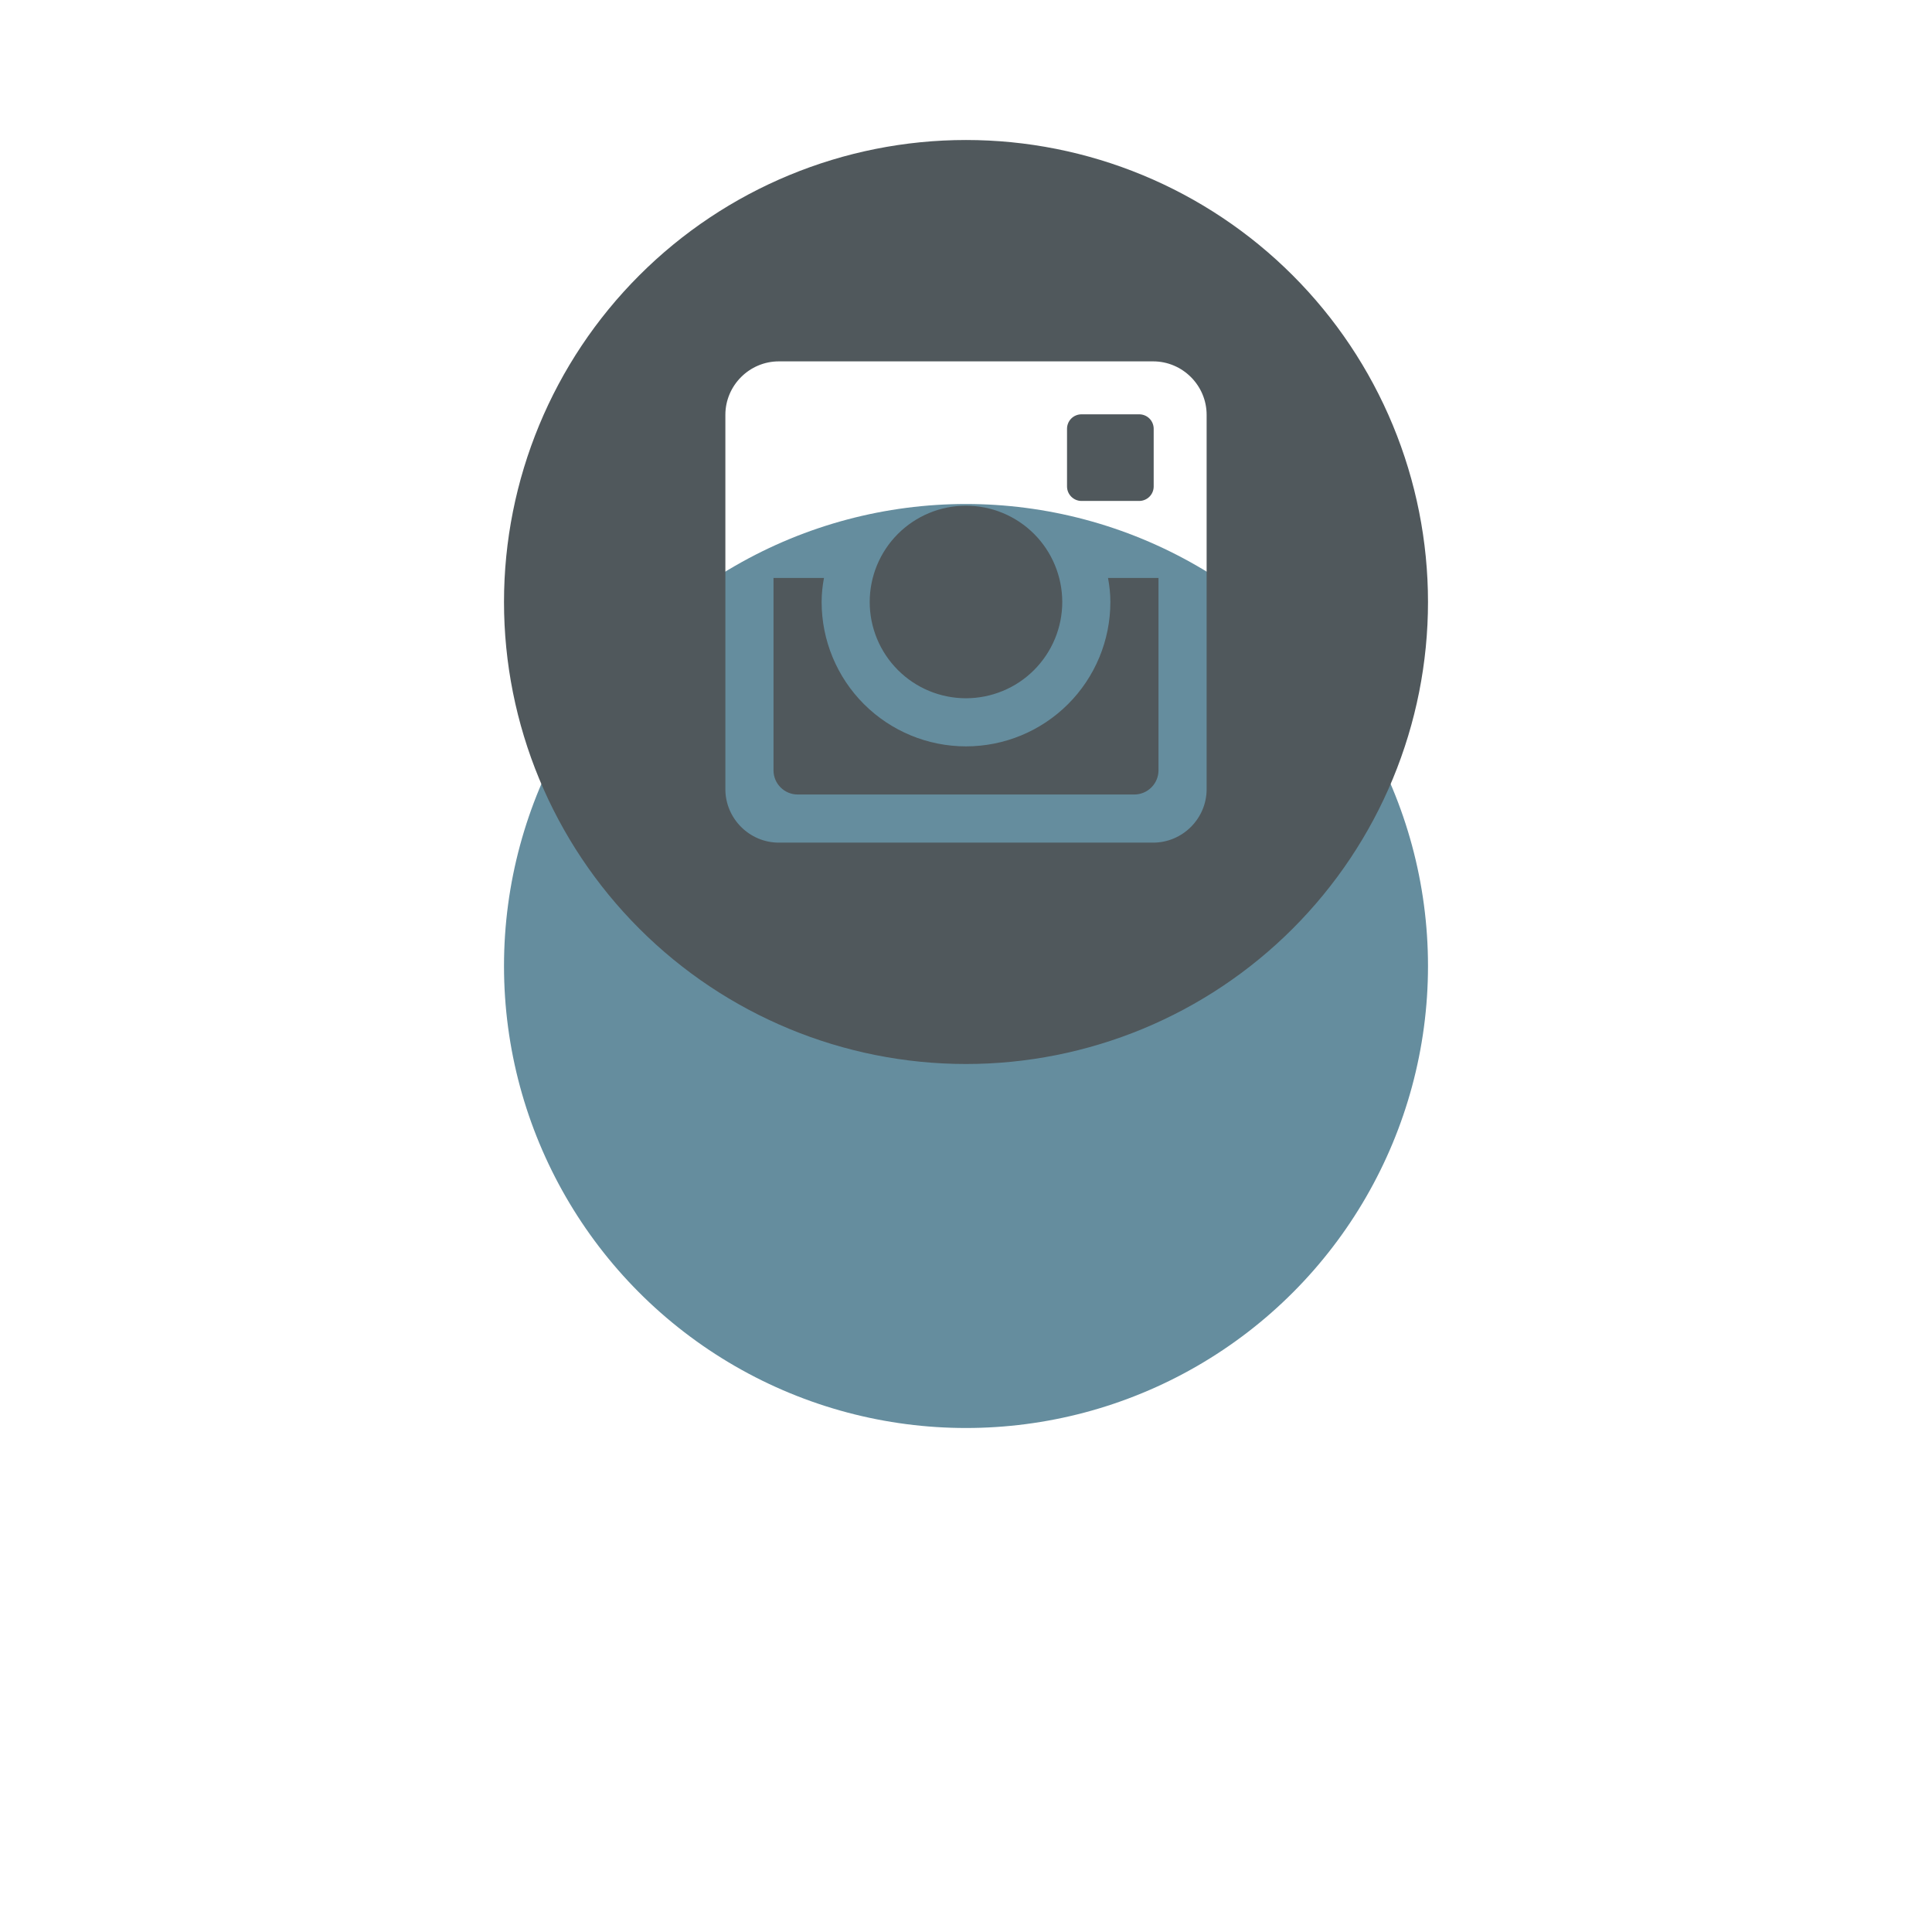 <svg width="69" height="69" viewBox="0 0 69 69" fill="none" xmlns="http://www.w3.org/2000/svg">
<g filter="url(#filter0_d_109_316)">
<ellipse cx="34.5" cy="21.5" rx="16.5" ry="16.5" fill="#658D9E"/>
</g>
<path d="M39.656 21.5C39.656 22.867 39.113 24.179 38.146 25.146C37.179 26.113 35.867 26.656 34.5 26.656C33.133 26.656 31.821 26.113 30.854 25.146C29.887 24.179 29.344 22.867 29.344 21.5C29.344 21.206 29.375 20.919 29.428 20.641H27.625V27.511C27.625 27.988 28.012 28.375 28.489 28.375H40.512C40.741 28.375 40.961 28.283 41.122 28.121C41.284 27.959 41.375 27.739 41.375 27.511V20.641H39.572C39.625 20.919 39.656 21.206 39.656 21.5V21.5ZM34.5 24.938C34.952 24.937 35.399 24.848 35.816 24.675C36.233 24.503 36.612 24.249 36.931 23.93C37.25 23.61 37.503 23.231 37.676 22.814C37.849 22.397 37.938 21.95 37.938 21.498C37.937 21.047 37.848 20.6 37.675 20.183C37.502 19.765 37.249 19.386 36.93 19.067C36.611 18.748 36.231 18.495 35.814 18.322C35.397 18.149 34.95 18.061 34.498 18.061C33.586 18.061 32.712 18.424 32.067 19.069C31.423 19.713 31.061 20.588 31.061 21.5C31.061 22.412 31.424 23.286 32.069 23.931C32.713 24.576 33.588 24.938 34.5 24.938V24.938ZM38.625 17.891H40.686C40.823 17.891 40.954 17.836 41.051 17.74C41.148 17.643 41.203 17.512 41.203 17.375V15.314C41.203 15.177 41.149 15.045 41.052 14.948C40.955 14.851 40.823 14.797 40.686 14.797H38.625C38.488 14.797 38.356 14.851 38.259 14.948C38.162 15.045 38.108 15.177 38.108 15.314V17.375C38.109 17.659 38.341 17.891 38.625 17.891V17.891ZM34.5 5C30.124 5 25.927 6.738 22.833 9.833C19.738 12.927 18 17.124 18 21.5C18 25.876 19.738 30.073 22.833 33.167C25.927 36.262 30.124 38 34.5 38C36.667 38 38.812 37.573 40.814 36.744C42.816 35.915 44.635 34.699 46.167 33.167C47.699 31.635 48.915 29.816 49.744 27.814C50.573 25.812 51 23.667 51 21.5C51 19.333 50.573 17.188 49.744 15.186C48.915 13.184 47.699 11.365 46.167 9.833C44.635 8.301 42.816 7.085 40.814 6.256C38.812 5.427 36.667 5 34.5 5V5ZM43.094 28.184C43.094 29.234 42.234 30.094 41.184 30.094H27.816C26.766 30.094 25.906 29.234 25.906 28.184V14.816C25.906 13.766 26.766 12.906 27.816 12.906H41.184C42.234 12.906 43.094 13.766 43.094 14.816V28.184V28.184Z" fill="#50585C"/>
<defs>
<filter id="filter0_d_109_316" x="0" y="0" width="69" height="69" filterUnits="userSpaceOnUse" color-interpolation-filters="sRGB">
<feFlood flood-opacity="0" result="BackgroundImageFix"/>
<feColorMatrix in="SourceAlpha" type="matrix" values="0 0 0 0 0 0 0 0 0 0 0 0 0 0 0 0 0 0 127 0" result="hardAlpha"/>
<feOffset dy="13"/>
<feGaussianBlur stdDeviation="9"/>
<feColorMatrix type="matrix" values="0 0 0 0 0.066 0 0 0 0 0.073 0 0 0 0 0.138 0 0 0 0.08 0"/>
<feBlend mode="normal" in2="BackgroundImageFix" result="effect1_dropShadow_109_316"/>
<feBlend mode="normal" in="SourceGraphic" in2="effect1_dropShadow_109_316" result="shape"/>
</filter>
</defs>
</svg>
